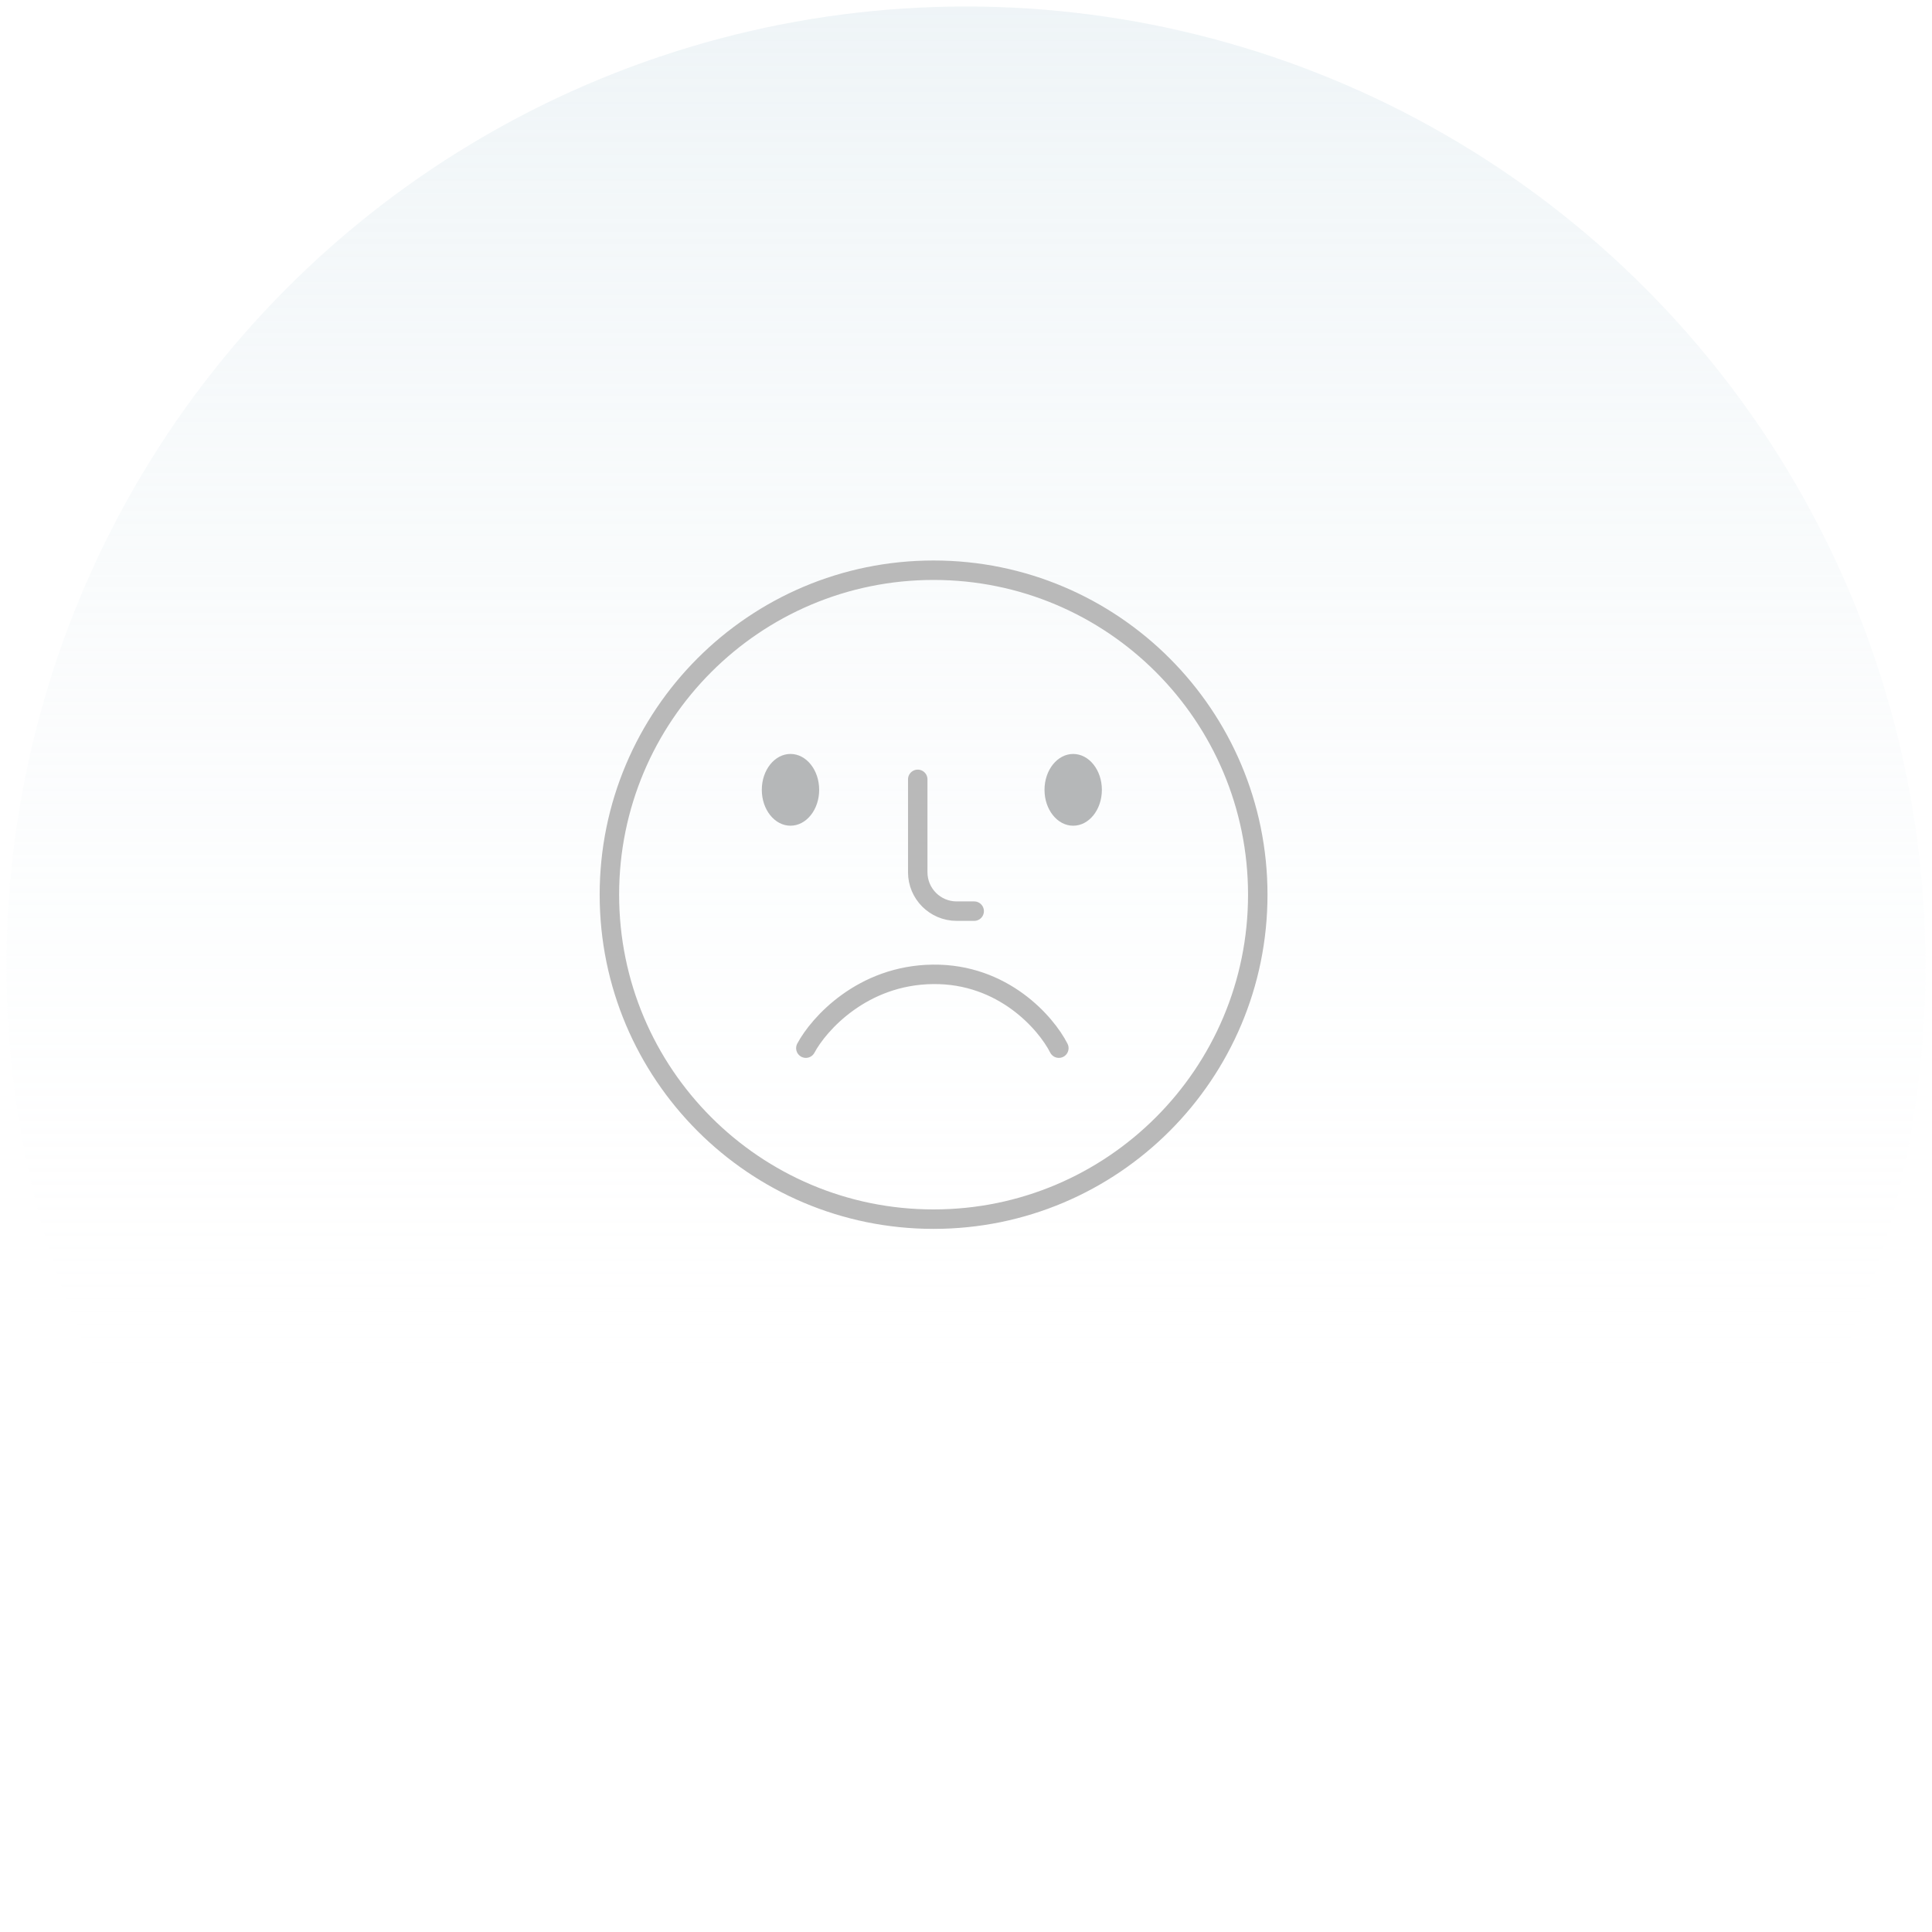 <svg width="149" height="149" viewBox="0 0 149 149" fill="none" xmlns="http://www.w3.org/2000/svg">
<circle cx="74.5" cy="74.5" r="74" fill="url(#paint0_linear_2564_2361)"/>
<path fill-rule="evenodd" clip-rule="evenodd" d="M72 93.274C85.393 93.274 96.252 82.407 96.252 69C96.252 55.593 85.393 44.726 72 44.726C58.607 44.726 47.748 55.593 47.748 69C47.748 82.407 58.607 93.274 72 93.274ZM72 94.774C86.223 94.774 97.752 83.234 97.752 69C97.752 54.765 86.223 43.226 72 43.226C57.777 43.226 46.248 54.765 46.248 69C46.248 83.234 57.777 94.774 72 94.774Z" fill="#B9B9B9"/>
<path d="M70.778 60.105V67.269C70.778 68.926 72.121 70.269 73.778 70.269H75.131" stroke="#B9B9B9" stroke-width="1.5" stroke-linecap="round"/>
<ellipse cx="60.964" cy="60.913" rx="2.212" ry="2.767" fill="#B5B7B8"/>
<ellipse cx="82.767" cy="60.914" rx="2.212" ry="2.767" fill="#B5B7B8"/>
<path d="M81.661 80.836C80.686 78.912 77.379 75.08 71.944 75.144C66.51 75.207 63.15 78.965 62.149 80.836" stroke="#B9B9B9" stroke-width="1.5" stroke-linecap="round"/>
<defs>
<linearGradient id="paint0_linear_2564_2361" x1="74.5" y1="0.5" x2="74.5" y2="110.5" gradientUnits="userSpaceOnUse">
<stop stop-color="#DAE7ED" stop-opacity="0.44"/>
<stop offset="1" stop-color="white" stop-opacity="0"/>
</linearGradient>
</defs>
</svg>
